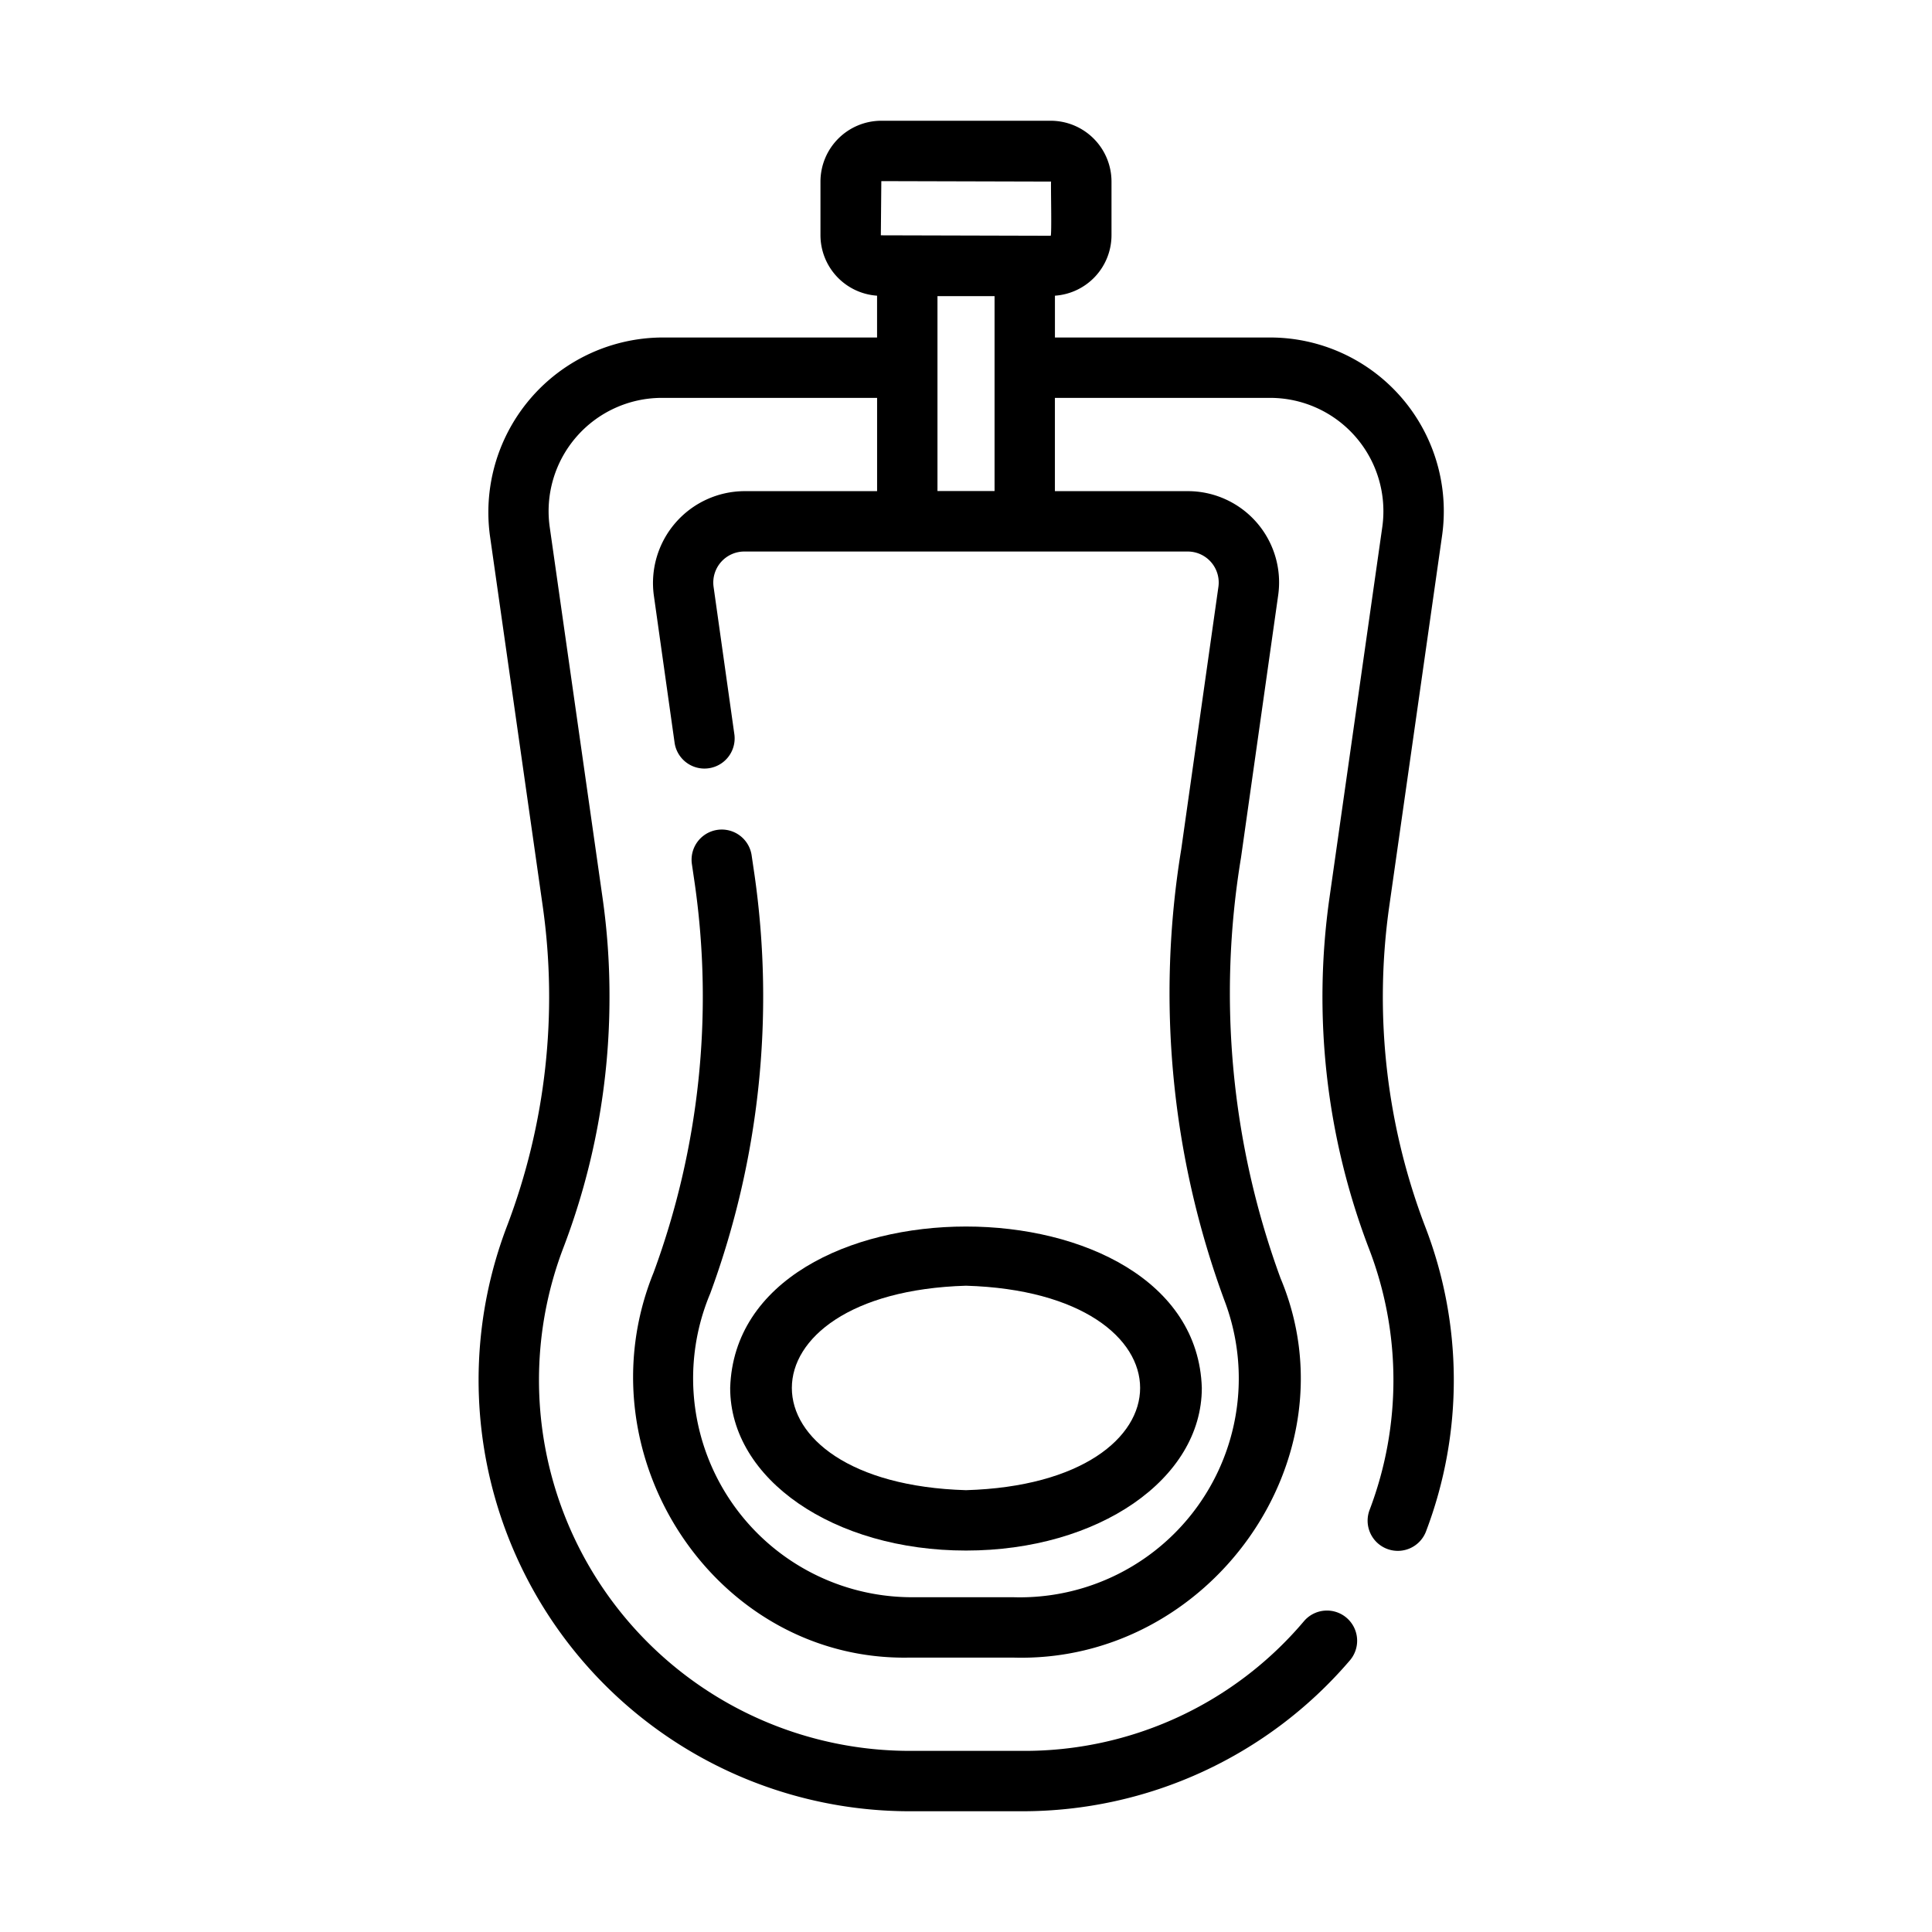 <?xml version="1.0" encoding="UTF-8"?>
<svg xmlns="http://www.w3.org/2000/svg" id="line" viewBox="0 0 64 64" width="512" height="512"><path d="M47.204,40.615A21.337,21.337,0,0,1,46.021,30.021l1.75-12.279a5.755,5.755,0,0,0-5.7-6.562h-7.125V9.795a2.011,2.011,0,0,0,1.874-2V6.015A2.017,2.017,0,0,0,34.805,4H29.195a2.018,2.018,0,0,0-2.016,2.015V7.795a2.012,2.012,0,0,0,1.875,2v1.385h-7.125a5.791,5.791,0,0,0-5.7,6.561l1.75,12.28A21.352,21.352,0,0,1,16.796,40.614,14.285,14.285,0,0,0,30.14,60h3.721A14.271,14.271,0,0,0,44.709,55.011 1.0 1,0,1,0,43.191,53.709,12.114,12.114,0,0,1,33.86,58h-3.721A12.285,12.285,0,0,1,18.665,41.327,23.214,23.214,0,0,0,20.19,33.02,22.904,22.904,0,0,0,19.96,29.739L18.21,17.458a3.754,3.754,0,0,1,3.72-4.278h7.125V16.27H24.66a3.043,3.043,0,0,0-3,3.46l.689,4.89a1,1,0,0,0,1.98-.279l-.69-4.896A1.028,1.028,0,0,1,24.66,18.27H39.34a1.027,1.027,0,0,1,1.02,1.18L39.131,28.127a29.431,29.431,0,0,0,1.428,14.947A7.252,7.252,0,0,1,33.559,52.91l-3.42 0a7.252,7.252,0,0,1-6.611-10.064A28.441,28.441,0,0,0,24.999,29.015l-.1-.68a1.0 1,0,0,0-1.979.29l.099.676a26.424,26.424,0,0,1-1.367,12.851c-2.454,6.043,2.05,12.891,8.487,12.758l3.42 0c6.518.195,11.367-6.597,8.86-12.568a27.448,27.448,0,0,1-1.309-13.932l1.229-8.675a3.023,3.023,0,0,0-2.999-3.465H34.945V13.18h7.125A3.754,3.754,0,0,1,45.79,17.459L44.041,29.737a23.337,23.337,0,0,0,1.293,11.587,12.109,12.109,0,0,1,.04,8.683 1.0 1,0,1,0,1.871.706A14.107,14.107,0,0,0,47.204,40.615ZM31.055,9.81h1.891v6.456H31.055ZM29.195,6l5.624.015c-.016.014.028,1.799-.015,1.795l-5.625-.015Z"/><path d="M32,51.364c4.38,0,7.812-2.366,7.812-5.387-.219-7.131-15.407-7.127-15.624 0C24.187,48.998,27.619,51.364,32,51.364Zm0-8.773c7.692.227,7.69,6.546-0,6.773C24.308,49.137,24.308,42.818,32,42.591Z"/></svg>
